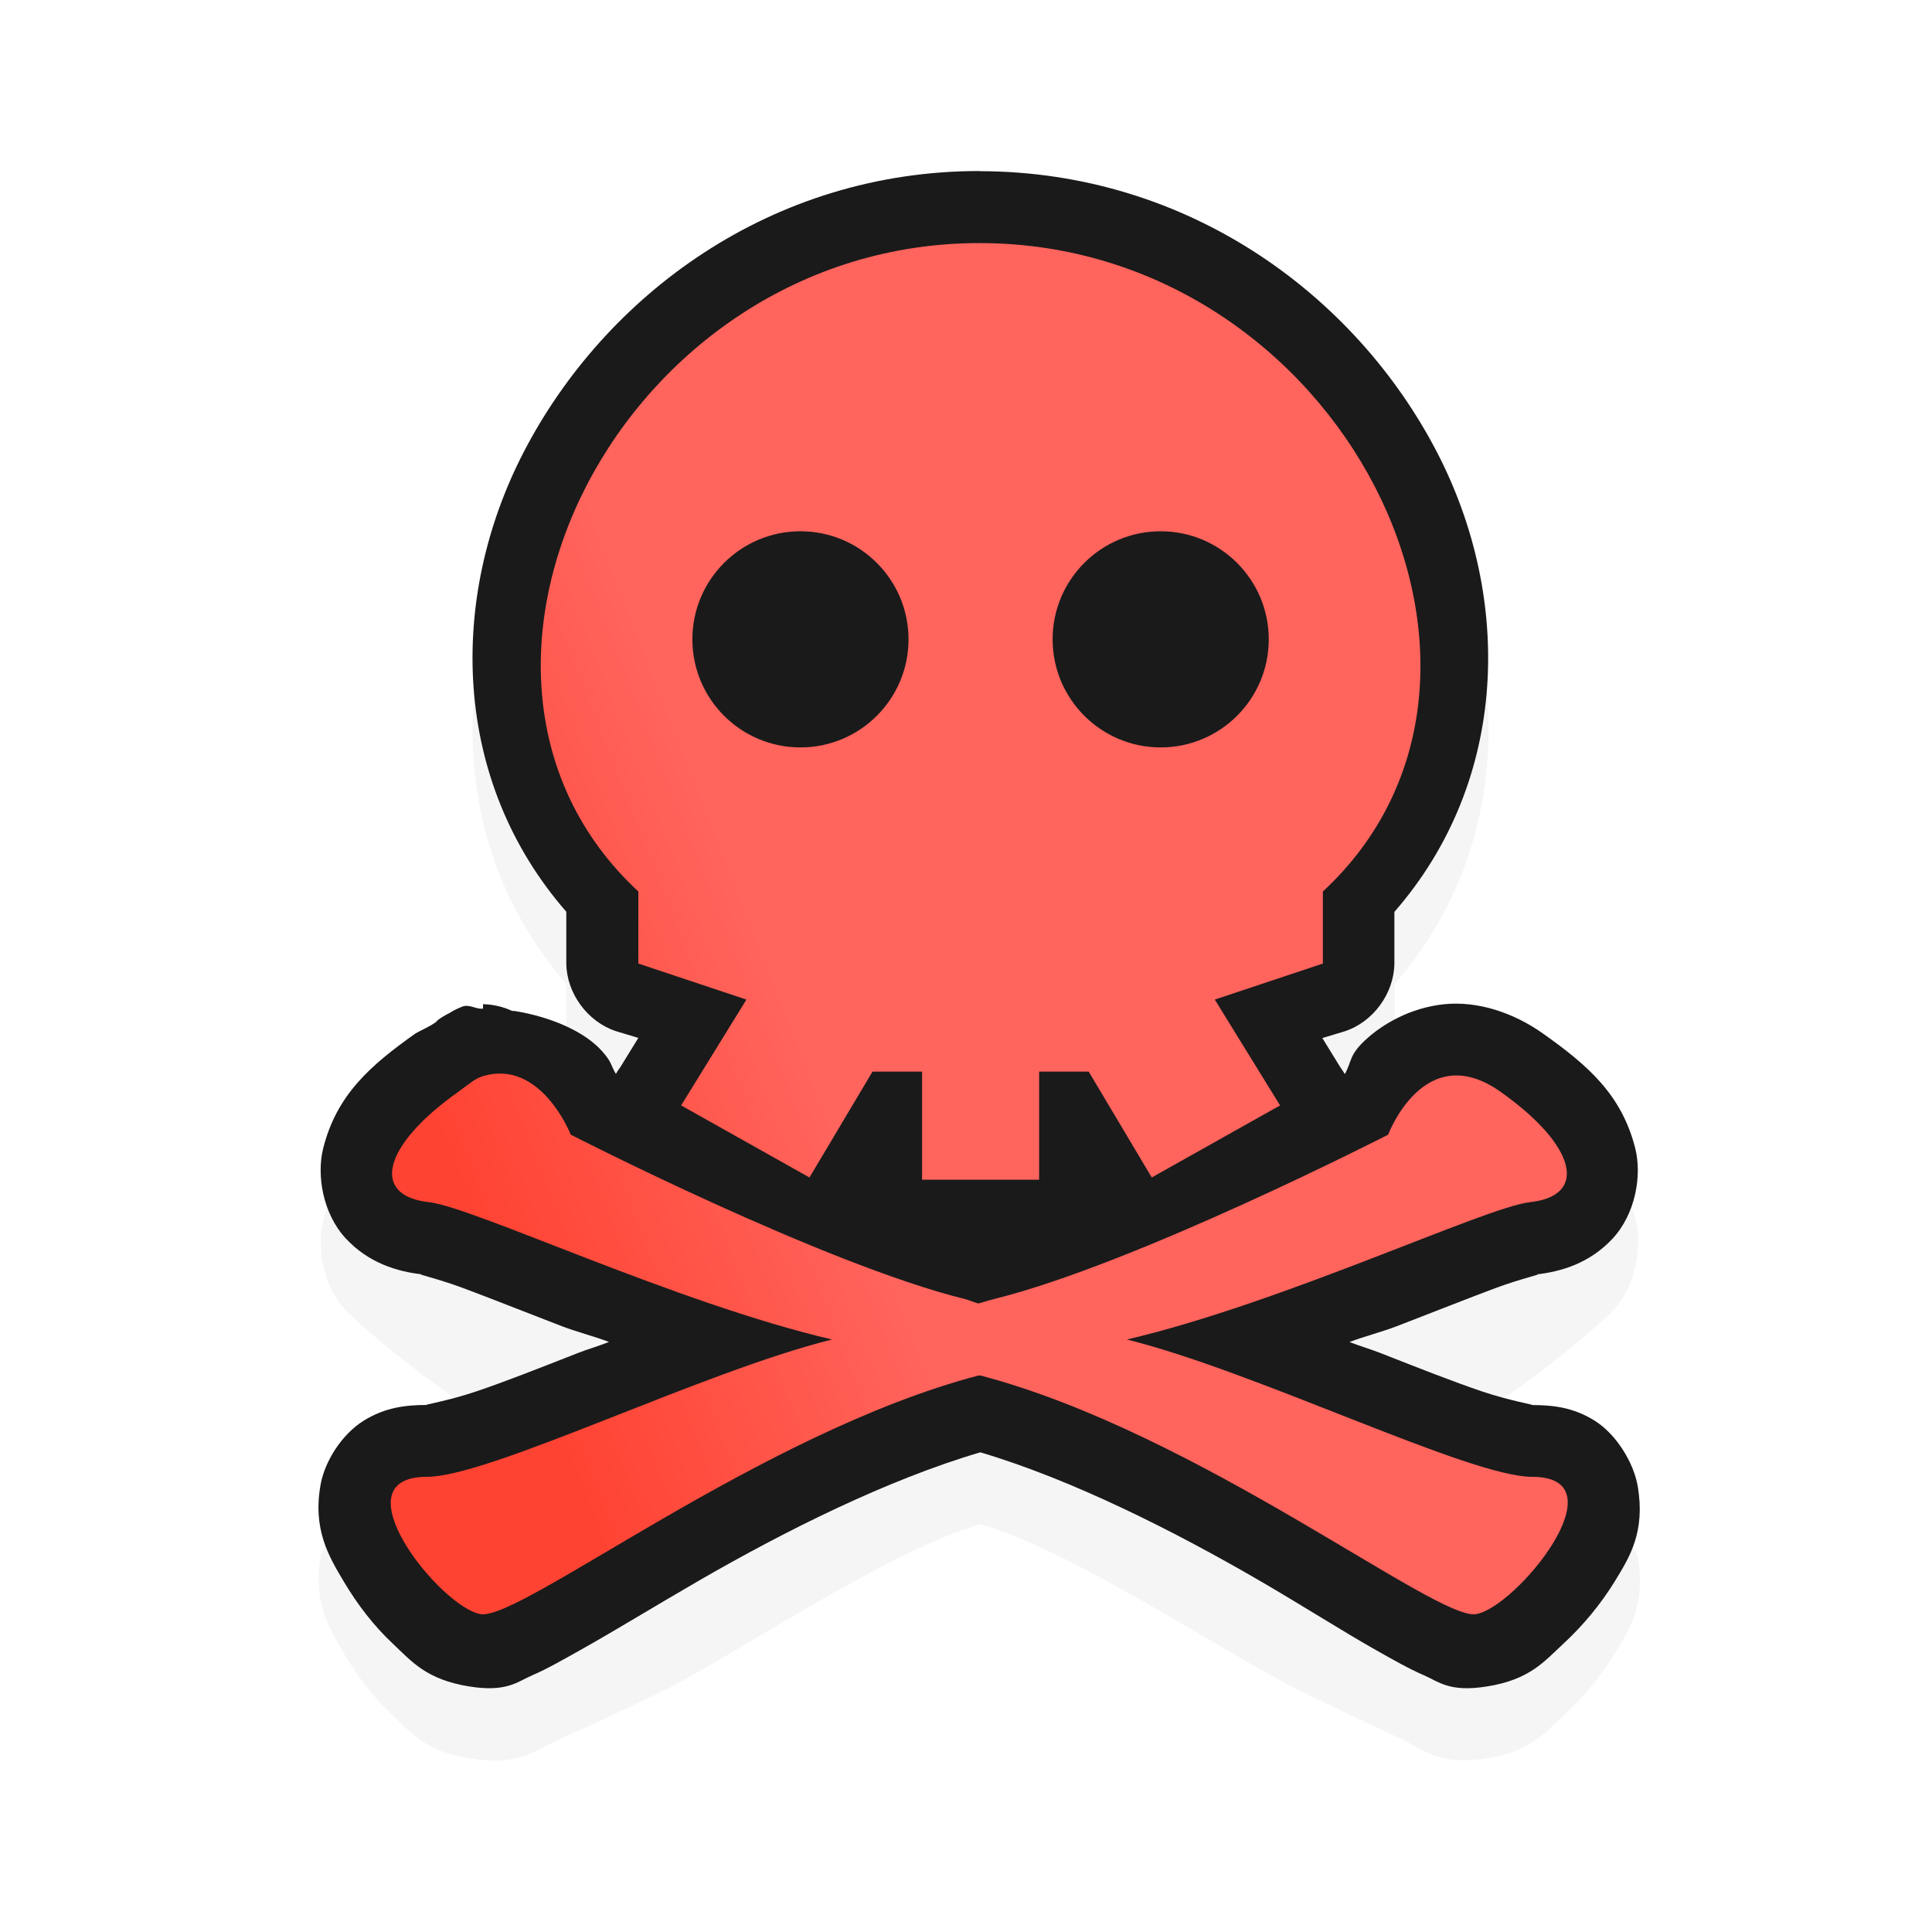 <svg height="240" viewBox="0 0 24 24" width="240" xmlns="http://www.w3.org/2000/svg" xmlns:xlink="http://www.w3.org/1999/xlink">
  <filter id="a" color-interpolation-filters="sRGB" height="1.274" width="1.315" x="-.157" y="-.137">
    <feGaussianBlur stdDeviation="1.202" />
  </filter>
  <linearGradient id="b" gradientTransform="matrix(.945 0 0 1.071 343.323 796.717)" gradientUnits="userSpaceOnUse" x1="344.85" x2="339.974" y1="898.252" y2="900.418">
    <stop offset="0" stop-color="#ff645d" />
    <stop offset="1" stop-color="#ff4332" />
  </linearGradient>
  <g transform="matrix(.895 0 0 .895 -292.119 -803.711)">
    <path d="m340 901.375c-2.901-.007-5.217 1.725-6.344 3.906-1.047 2.027-.999 4.548.594 6.375v.719c.005.413.295.808.688.938l.312.094-1.25-.594c-.053.077-.095.161-.125.25-.104-.037-.23-.013-.344-.031-.01-.002-.021.001-.031 0-.127-.059-.266-.091-.406-.094v.062c-.099.01-.18-.062-.281-.031-.066.025-.129.056-.188.094-.055.026-.107.058-.156.094-.011.01-.021.021-.031.031-.071.055-.251.135-.281.156-.629.446-1.094.852-1.281 1.594-.094.371-.006.906.312 1.25.243.262 1.539 1.315 1.812 1.375-.189.028-.367.034-.562.156-.302.189-1.535 1.56-1.594 1.875-.118.629.115 1.011.312 1.344s.423.626.688.875.465.498 1.062.594c.711.113.9-.114 1.281-.281s.838-.384 1.344-.625c.951-.453 3.156-1.973 4.469-2.344 1.299.37 3.502 1.864 4.438 2.312.502.241.934.458 1.312.625s.572.426 1.281.312c.596-.095.795-.347 1.062-.594s.517-.544.719-.875.42-.679.312-1.312c-.054-.317-1.29-1.714-1.594-1.906-.197-.124-.373-.129-.562-.156.273-.06 1.57-1.113 1.812-1.375.319-.344.406-.879.312-1.25-.187-.742-.652-1.148-1.281-1.594-.41-.291-.909-.455-1.375-.406-.135.014-1.195 1.116-1.312 1.156-.027-.099-.069-.195-.125-.281l-.25-.406.312-.094c.393-.129.682-.524.688-.938v-.719c1.592-1.825 1.641-4.352.594-6.375-1.127-2.178-3.446-3.899-6.344-3.906z" filter="url(#a)" opacity=".2" />
    <path d="m340 900.375c-2.901-.007-5.217 1.725-6.344 3.906-1.047 2.027-.999 4.548.594 6.375v.719c.005.413.295.808.688.938l.312.094-.25.406c-.023.03-.043.061-.062.094-.076-.131-.054-.16-.188-.312-.234-.267-.694-.477-1.219-.562-.01-.002-.021.001-.031 0-.127-.059-.266-.091-.406-.094v.062c-.099.01-.18-.062-.281-.031-.066.025-.129.056-.188.094-.055.026-.107.058-.156.094-.011.01-.021.021-.031.031-.071.055-.251.135-.281.156-.629.446-1.094.852-1.281 1.594-.094.371-.006.906.312 1.25.319.344.717.462 1.062.5-.116-.013.196.052.562.188.366.136.845.327 1.375.531.197.076.446.14.656.219-.146.058-.295.1-.438.156-.532.209-1.014.399-1.406.531s-.743.188-.688.188c-.278 0-.573.03-.875.219s-.535.56-.594.875c-.118.629.115 1.011.312 1.344s.423.626.688.875.465.498 1.062.594c.523.083.665-.066.875-.156.21-.09.423-.214.656-.344.466-.26 1.028-.606 1.656-.969 1.19-.688 2.618-1.403 3.906-1.781 1.28.38 2.7 1.098 3.875 1.781.624.363 1.162.708 1.625.969.231.13.447.254.656.344.209.09.353.239.875.156.596-.095.795-.347 1.062-.594s.517-.544.719-.875.42-.679.312-1.312c-.054-.317-.29-.714-.594-.906s-.597-.219-.875-.219c.058 0-.295-.056-.688-.188-.392-.132-.874-.322-1.406-.531-.142-.056-.291-.099-.438-.156.21-.079.459-.143.656-.219.53-.204 1.009-.395 1.375-.531s.678-.2.562-.188c.345-.038.744-.156 1.062-.5s.406-.879.312-1.25c-.187-.742-.652-1.148-1.281-1.594-.41-.291-.909-.455-1.375-.406-.466.049-.855.276-1.094.5-.226.212-.181.29-.281.469-.019-.032-.04-.064-.062-.094l-.25-.406.312-.094c.393-.129.682-.524.688-.938v-.719c1.592-1.825 1.641-4.352.594-6.375-1.127-2.178-3.446-3.899-6.344-3.906z" fill="#1a1a1a" />
    <path d="m340 901.375c-5-.013-8 5.987-4.75 9v1l1.5.5-.906 1.469 1.781 1 .875-1.469h.688v1.5h1.625v-1.5h.688l.875 1.469 1.781-1-.906-1.469 1.5-.5v-1c3.25-3.013.25-8.987-4.75-9zm-2.5 4c.828 0 1.5.672 1.5 1.5s-.672 1.5-1.5 1.5-1.5-.672-1.5-1.5.672-1.5 1.5-1.5zm5 0c.828 0 1.5.672 1.5 1.5s-.672 1.5-1.5 1.5-1.5-.672-1.5-1.5.672-1.5 1.5-1.5zm-9.406 7.562c-.115.034-.211.125-.344.219-1.059.751-1.213 1.443-.406 1.531.619.068 3.42 1.398 5.594 1.906-1.816.451-4.746 1.906-5.625 1.906-1.26 0 .195 1.818.75 1.906.555.088 3.881-2.517 6.906-3.312.01.003.021-.003.031 0 3.025.795 6.32 3.401 6.875 3.312.555-.088 2.042-1.906.781-1.906-.876 0-3.813-1.456-5.625-1.906 2.174-.509 4.975-1.838 5.594-1.906.807-.088.653-.78-.406-1.531-1.059-.751-1.562.594-1.562.594s-3.502 1.795-5.469 2.281c-.058.014-.158.047-.219.062-.053-.013-.137-.05-.188-.062-1.966-.486-5.469-2.281-5.469-2.281s-.413-1.054-1.219-.812z" fill="url(#b)" />
  </g>
</svg>
